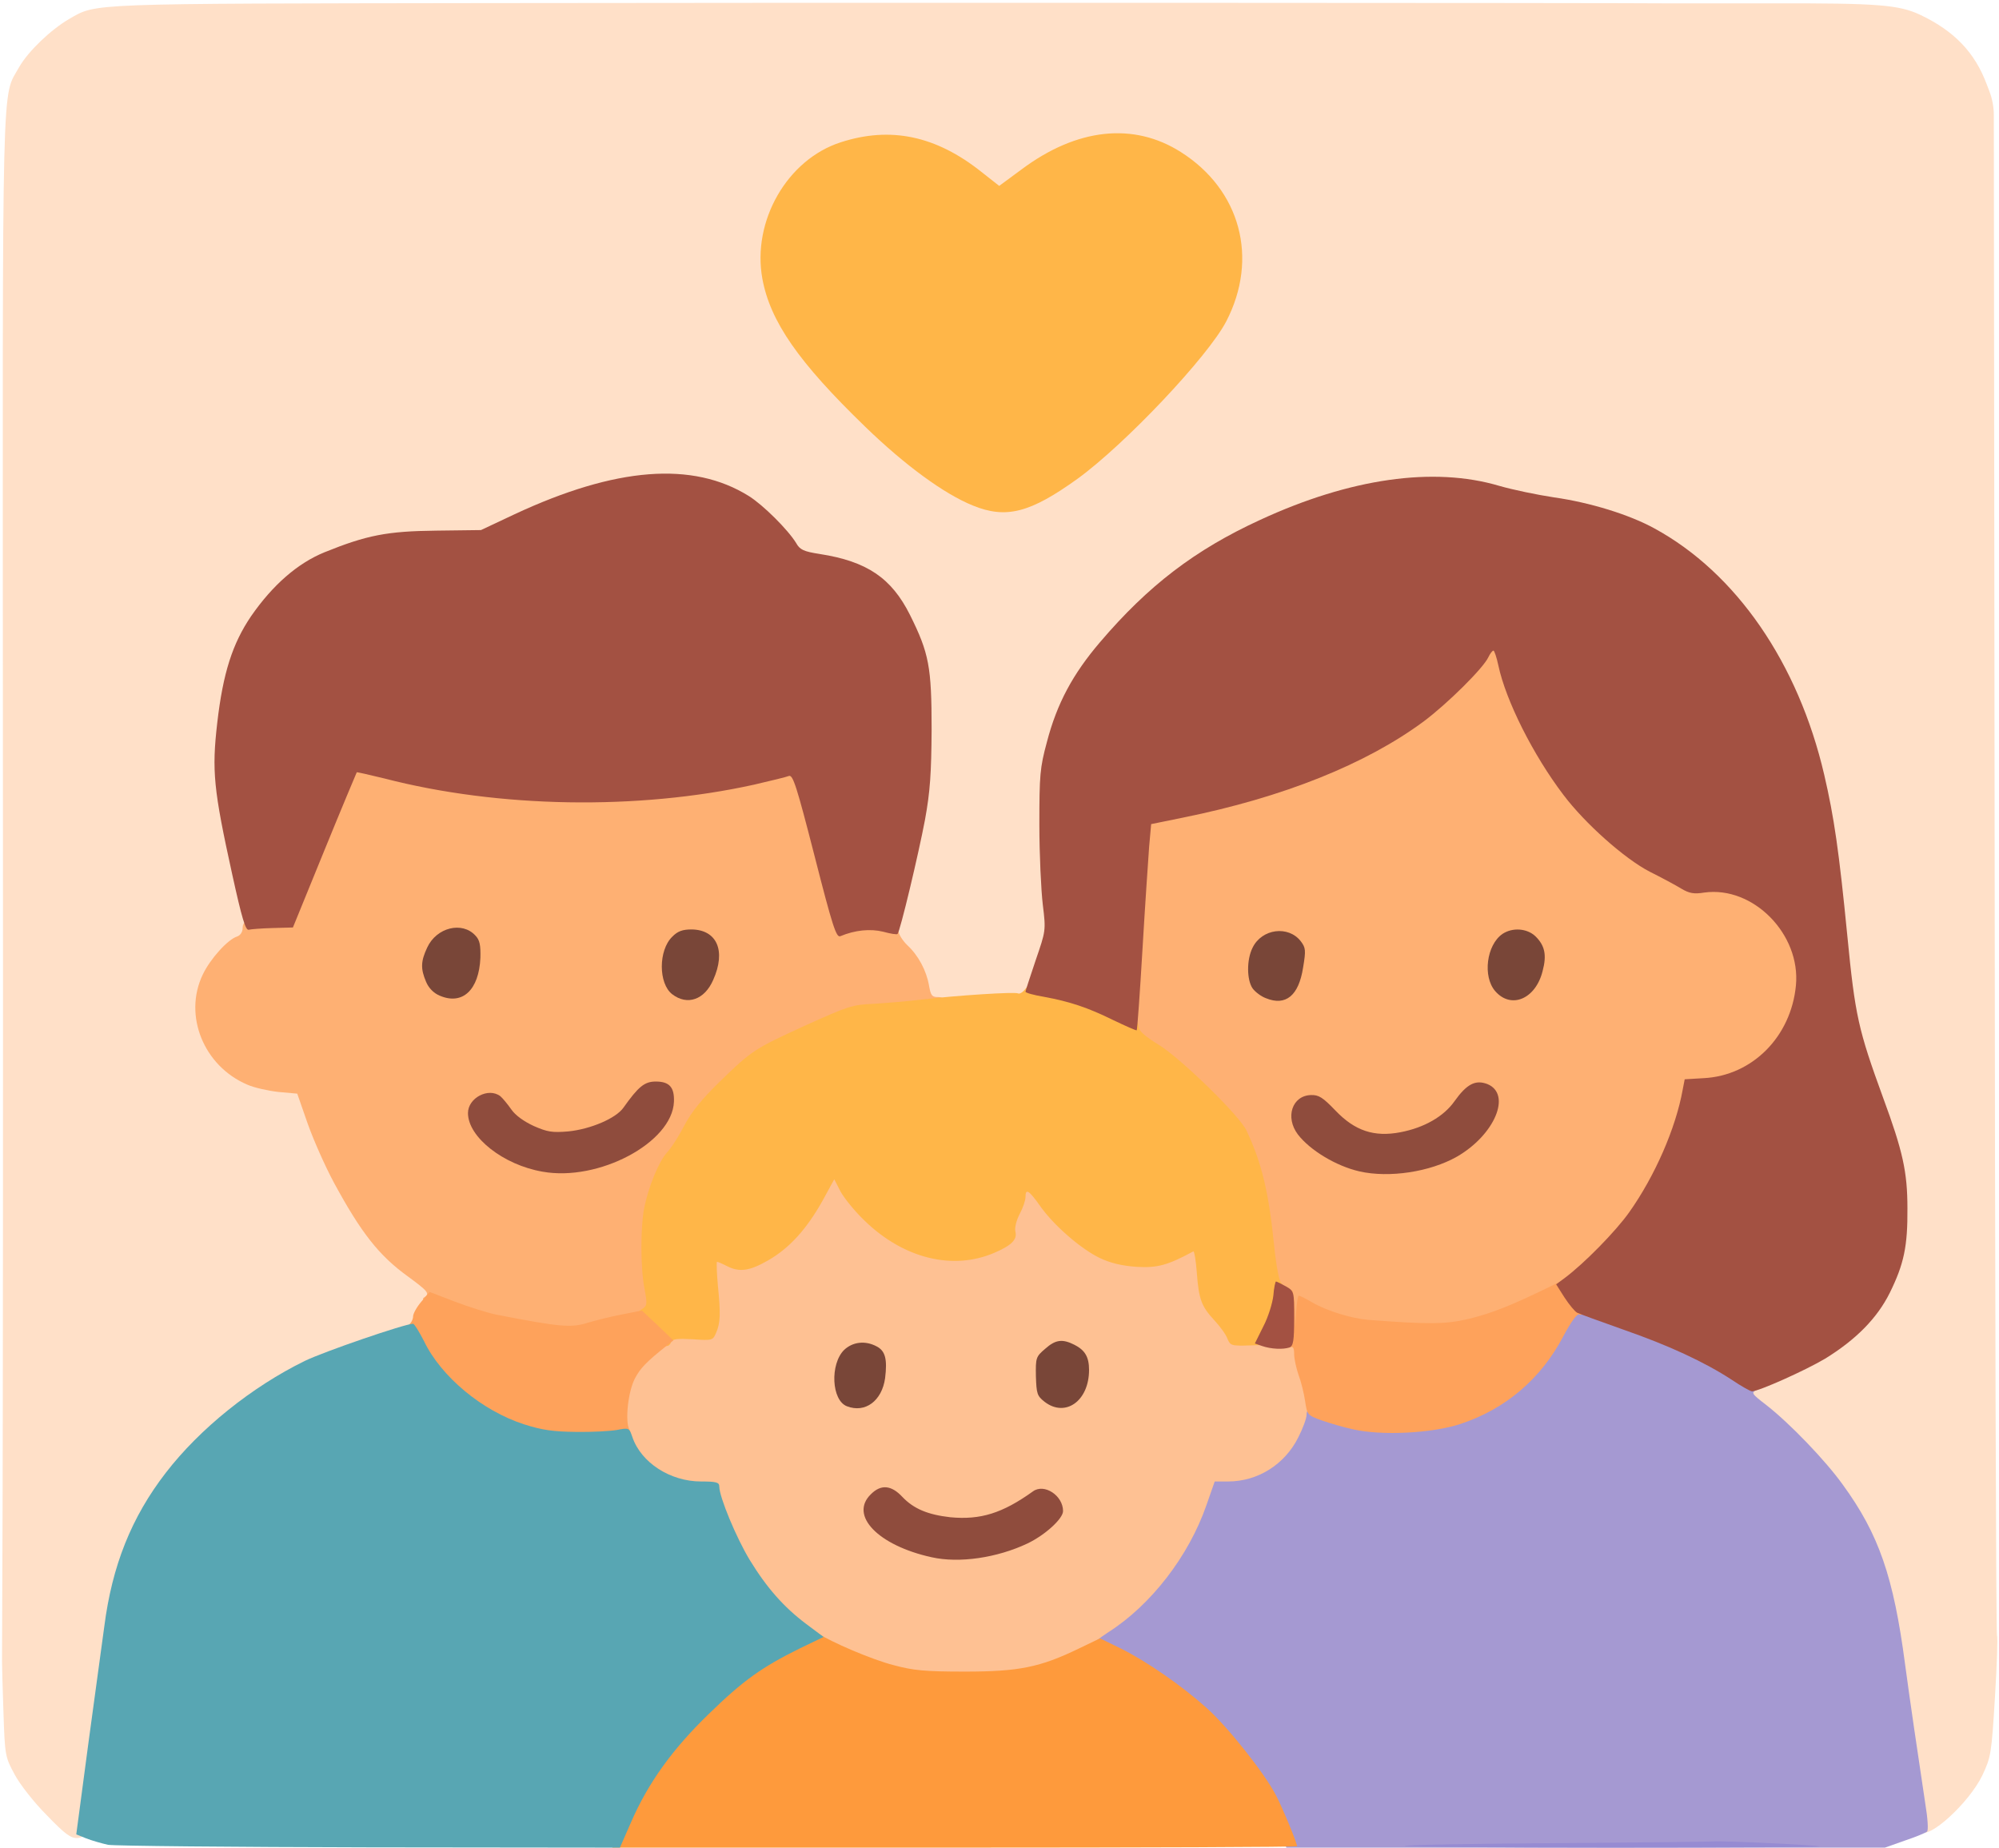 <svg width="541" height="500" viewBox="0 0 541 500" fill="none" xmlns="http://www.w3.org/2000/svg">
<g clip-path="url(#clip0_2858_8263)">
<path d="M12.743 491.311C9.303 487.881 5.472 483.003 3.987 480.259C1.407 475.457 1.329 475.229 0.938 463.491C0.703 456.936 0.547 450.762 0.547 449.695C0.547 448.628 0.625 429.268 0.703 406.631C0.781 383.994 0.86 290.32 0.781 198.399C0.703 14.939 0.391 26.829 5.238 18.064C7.661 13.872 13.759 8.003 18.763 5.107C26.268 0.838 22.515 0.991 131.732 0.838C209.833 0.686 439.758 0.762 453.048 0.915C454.377 0.915 466.495 0.915 480.02 0.915C508.164 0.838 513.95 1.296 519.735 4.04C528.882 8.384 534.433 14.177 537.638 22.713L538.407 24.723C539.191 26.77 539.594 28.944 539.596 31.136L539.827 234.909C539.905 348.78 540.218 442.226 540.452 442.607C540.687 442.988 540.452 450.534 539.905 459.299C538.967 474.695 538.811 475.534 536.465 480.488C532.947 487.805 522.002 497.866 519.891 495.655C519.579 495.351 518.875 492.149 518.406 488.567C517.859 484.985 516.842 477.668 515.982 472.18C515.122 466.768 513.95 458.003 513.246 452.744C510.119 428.963 506.132 417.454 496.359 404.04C491.669 397.485 481.974 387.424 475.72 382.546C472.202 379.802 471.42 378.811 471.42 376.829C471.42 374.619 471.733 374.39 478.065 372.027C492.919 366.387 504.099 357.546 509.103 347.561C516.06 333.537 515.67 321.951 507.304 299.39C500.581 280.945 499.721 277.21 497.61 255.564C495.343 232.469 494.014 223.399 491.356 211.966C484.32 181.707 467.511 157.317 445.386 145.274C438.585 141.54 427.953 138.262 418.258 136.89C413.724 136.204 407.157 134.832 403.561 133.765C390.505 129.954 378.7 130.64 360.797 136.204C335.857 143.979 316.704 156.555 300.051 176.067C292.624 184.756 288.403 192.683 285.666 203.125C283.946 209.68 283.712 212.348 283.712 222.561C283.712 229.04 284.103 238.643 284.65 243.902L285.216 249.652C285.462 252.143 285.185 254.658 284.403 257.036L283.008 261.28C281.601 265.549 280.037 269.588 279.568 270.122C278.943 270.884 274.956 271.265 264.167 271.646L252.871 272.061C251.013 272.129 249.392 270.811 249.079 268.979V268.979C248.375 264.939 246.264 260.823 243.215 258.079C240.088 255.107 240.088 253.201 243.528 239.787C248.219 221.265 249.704 211.433 249.704 197.409C249.782 182.927 248.922 178.659 243.919 168.674C238.915 158.689 232.27 154.192 219.527 152.21C215.149 151.524 214.132 151.067 213.116 149.238C210.927 145.655 204.204 138.948 200.295 136.509C195.369 133.46 188.724 131.25 182.548 130.64C173.479 129.726 157.609 133.918 141.582 141.54L136.147 144.143C133.754 145.29 131.137 145.893 128.484 145.909L120.396 145.96C107.027 146.037 101.867 147.027 90.14 151.753C82.87 154.726 76.146 160.595 70.283 169.055C65.514 176.067 62.778 184.299 61.214 196.646C59.807 207.851 60.198 211.28 64.966 233.232C68.406 249.238 68.876 254.954 66.53 255.716C64.107 256.479 59.259 261.662 57.383 265.625C54.96 270.579 54.96 274.924 57.461 280.107C61.136 287.652 68.406 292.378 77.71 293.216V293.216C80.804 293.495 83.448 295.559 84.47 298.492L85.606 301.753C87.169 306.174 90.375 313.415 92.72 317.759C100.069 331.326 104.916 337.5 112.734 343.14C117.581 346.646 118.05 347.256 118.05 349.695C118.05 351.372 117.347 353.277 116.096 354.878C115.001 356.25 114.141 358.003 114.141 358.841C114.141 360.061 112.265 360.899 102.649 363.948C84.277 369.665 71.143 377.058 58.478 388.567C42.607 403.201 33.226 420.96 30.646 441.692C30.255 444.665 28.457 458.384 26.581 472.18L23.519 495.084C23.346 496.382 22.26 497.365 20.952 497.409V497.409C19.154 497.485 17.59 496.341 12.743 491.311ZM277.927 134.223C285.588 130.716 295.204 123.171 307.166 111.357C332.339 86.357 337.968 73.781 330.776 58.384C325.381 46.722 310.527 37.043 300.208 38.491C294.032 39.406 285.275 43.293 278.865 48.094C271.125 53.887 269.718 53.887 263.229 48.781C256.193 43.217 248.297 39.558 242.199 39.101C226.563 37.881 211.787 49.695 208.66 65.854C207.644 71.189 209.207 77.896 212.96 85.137C221.169 100.838 250.642 128.506 265.653 134.527C271.36 136.89 272.298 136.89 277.927 134.223Z" fill="#FFE0C8"/>
<path d="M247.437 454.497C241.808 453.811 232.427 450.991 226.876 448.323C215.384 442.912 207.41 435.595 200.53 424.39C196.934 418.445 192.321 407.393 192.321 404.573C192.321 403.43 191.539 403.201 187.474 403.201C179.031 403.125 172.776 399.314 169.18 391.997C167.304 388.11 167.147 387.043 167.46 380.793C167.851 372.713 169.415 368.979 174.105 365.168C175.747 363.796 177.858 362.043 178.718 361.204C180.047 360.061 181.61 359.756 185.598 359.756C192.243 359.756 192.399 359.451 191.774 348.018L191.305 339.177H194.041C195.605 339.177 197.794 339.634 198.966 340.244C200.921 341.235 201.39 341.159 205.142 339.101C210.615 336.052 216.4 329.802 220.075 322.866C222.967 317.53 223.358 317.073 225.704 317.073C227.893 317.073 228.44 317.53 229.925 320.274C232.192 324.695 240.245 332.241 245.483 334.909C254.004 339.405 261.353 339.71 268.468 335.899C271.204 334.451 271.751 333.765 272.142 331.174C272.377 329.497 273.158 327.058 273.862 325.686C274.566 324.314 275.191 322.561 275.191 321.646C275.191 320.351 275.66 320.122 278.162 320.122C280.742 320.122 281.289 320.503 283.791 324.009C289.732 332.546 299.896 339.558 307.714 340.396C310.997 340.777 312.248 340.473 316.235 338.491C318.815 337.195 322.02 336.128 323.349 336.128H325.773L326.242 342.073C326.867 349.466 327.415 350.991 331.402 355.488C333.2 357.47 334.607 359.527 334.607 360.061C334.607 361.128 341.487 362.043 348.914 361.966C352.432 361.966 352.588 362.043 352.588 364.101C352.588 365.244 353.37 368.445 354.23 371.189C355.09 373.933 355.872 378.582 355.95 381.479C356.106 386.052 355.794 387.424 353.761 391.311C349.93 398.704 342.738 403.201 334.685 403.201H331.089L328.822 409.68C325.147 420.274 320.3 427.82 312.326 435.595C302.163 445.503 291.452 451.143 278.162 453.811C272.533 454.954 254.083 455.335 247.437 454.497ZM265.262 418.826C271.986 417.454 277.927 414.863 281.68 411.585C284.885 408.841 285.12 408.384 283.4 406.707C282.305 405.64 281.836 405.793 278.631 408.156C273.784 411.814 269.953 412.729 259.946 412.729C249.783 412.729 246.108 411.738 242.512 407.851C240.401 405.64 239.698 405.259 238.603 405.945C233.443 409.146 241.183 415.93 253.144 418.826C258.852 420.122 259.008 420.122 265.262 418.826ZM291.687 372.942C293.329 368.064 288.56 364.101 284.885 367.454C282.071 370.046 282.227 375.076 285.198 377.134L287.309 378.735L289.029 377.134C289.967 376.22 291.14 374.39 291.687 372.942ZM235.241 376.067C236.336 374.771 236.883 372.942 236.883 370.808C236.883 368.14 236.57 367.454 234.851 366.54C232.896 365.549 232.661 365.625 230.551 367.988C227.971 370.732 227.658 373.78 229.534 376.372C231.098 378.582 233.287 378.506 235.241 376.067Z" fill="#FEC193"/>
<path d="M148.149 360.976C147.758 360.823 144.709 360.29 141.504 359.756C132.904 358.384 126.728 356.936 121.412 354.878C115.001 352.439 113.75 351.677 114.845 351.067C116.408 350.076 115.783 349.39 110.389 345.427C102.571 339.787 97.724 333.613 90.375 320.046C88.029 315.701 84.824 308.46 83.26 304.04L80.446 295.96L75.364 295.503C72.628 295.198 68.797 294.36 66.921 293.521C55.116 288.491 49.565 274.771 54.881 263.72C56.914 259.451 61.683 254.192 64.185 253.43C65.045 253.125 65.67 252.21 65.67 251.143C65.67 249.085 67.312 248.476 73.097 248.476H77.006L85.606 227.515L94.206 206.555H96.707C98.036 206.555 102.414 207.393 106.48 208.46C137.126 216.311 171.759 216.845 202.093 209.832C206.862 208.765 212.1 207.698 213.898 207.546L217.103 207.165L222.576 228.43L227.97 249.619L233.208 249.39C240.401 249.009 243.137 249.695 243.137 251.829C243.137 252.744 244.231 254.497 245.56 255.793C248.531 258.537 250.72 262.652 251.424 266.692C251.893 269.36 252.206 269.817 253.769 269.817C255.098 269.817 255.645 270.274 255.645 271.341C255.645 272.256 255.098 272.866 254.316 272.866C253.535 272.866 248.14 273.247 242.355 273.78L231.801 274.619L220.074 279.954C206.471 286.128 205.845 286.585 197.011 295.122C192.399 299.619 189.506 303.125 187.551 306.86C185.988 309.756 183.955 312.957 183.017 314.024C178.326 319.131 175.355 331.25 176.294 341.387C176.606 344.969 176.919 349.848 176.997 352.134L177.075 356.326L173.948 357.165C163.394 359.985 159.251 360.823 154.403 360.976C151.433 361.128 148.618 361.128 148.149 360.976ZM164.098 312.195C168.319 310.518 171.212 308.613 174.417 305.564C179.499 300.838 180.75 297.866 178.717 295.884C177.466 294.665 177.232 294.741 174.886 297.332C173.479 298.857 171.759 300.991 171.056 302.058C168.554 305.64 161.83 308.079 153.7 308.537C147.055 308.841 145.96 308.689 142.051 306.936C139.002 305.564 137.126 304.116 135.562 301.905C133.295 298.476 132.513 298.171 130.481 300C129.23 301.143 129.152 301.448 130.168 303.354C133.686 309.985 147.133 316.159 155.576 315.015C157.062 314.787 160.971 313.491 164.098 312.195ZM125.634 264.558C127.744 261.509 127.979 257.165 126.103 255.183C124.539 253.506 122.819 253.43 120.708 255.183C116.799 258.232 116.174 262.729 119.223 265.701C121.725 268.14 123.366 267.835 125.634 264.558ZM188.177 266.921C188.724 266.616 189.819 264.71 190.757 262.805C192.555 258.841 192.008 256.479 189.037 254.649C185.831 252.668 181.844 256.631 181.844 261.814C181.844 265.93 185.284 268.674 188.177 266.921Z" fill="#FEB073"/>
<path d="M347.897 356.479C347.897 352.058 347.74 351.601 345.708 350.457C343.597 349.238 343.44 348.857 342.58 339.787C341.017 324.848 339.141 316.997 334.997 308.232C333.121 304.192 317.329 288.796 311.309 285.061L305.758 281.631V277.363C305.68 272.866 307.713 238.491 308.651 227.21L309.198 220.732L317.798 218.979C344.926 213.491 367.363 204.497 382.999 192.912C389.41 188.11 399.026 178.582 400.433 175.61C401.137 174.162 401.918 173.78 404.186 173.78C406.922 173.78 407 173.857 407.86 177.82C409.893 187.348 417.242 201.982 425.45 212.805C431.861 221.341 441.946 230.03 450.78 234.68C458.051 238.491 458.911 238.796 464.462 238.872C474.547 239.177 481.818 243.826 486.43 252.973C487.994 255.945 488.228 257.698 488.228 264.863C488.15 275.534 486.352 280.488 480.489 286.204C475.251 291.311 470.091 293.674 463.445 294.055L458.286 294.36L457.738 297.18C455.862 307.698 450.233 320.503 443.197 330.488C438.037 337.652 426.623 348.247 421.229 350.838C409.658 356.25 405.984 357.698 400.042 359.146C394.335 360.595 392.224 360.671 380.341 360.29C367.441 359.832 359.858 358.537 355.011 356.021C353.447 355.183 353.369 355.335 353.369 358.232C353.369 361.204 353.291 361.28 350.633 361.28H347.897V356.479ZM383.155 314.177C386.048 313.415 389.957 311.814 391.912 310.747C395.82 308.537 402.231 301.982 402.857 299.543C403.248 298.095 401.684 295.732 400.277 295.732C399.651 295.732 397.306 298.323 394.57 302.134C392.771 304.649 387.064 307.47 381.67 308.613C371.663 310.671 364.94 308.918 358.998 302.744L354.776 298.399L353.291 300.152C351.571 302.287 352.04 303.506 356.105 307.393C360.483 311.585 369.709 315.396 375.65 315.473C376.979 315.549 380.341 314.939 383.155 314.177ZM347.818 266.463C350.32 263.872 350.946 258.155 349.069 256.098C347.271 254.116 345.473 254.192 343.284 256.174C339.531 259.604 339.219 263.034 342.346 266.082C345.16 268.75 345.551 268.826 347.818 266.463ZM412.316 266.082C413.645 264.71 414.662 262.729 414.896 260.823C415.287 258.232 414.974 257.47 413.254 255.716C411.613 254.116 410.987 253.887 409.658 254.573C407.626 255.64 405.906 258.232 405.28 261.128C404.967 262.957 405.28 263.948 406.922 265.854C408.095 267.226 409.267 268.293 409.58 268.293C409.893 268.293 411.144 267.302 412.316 266.082Z" fill="#FEB073"/>
<path d="M346.725 496.418C342.738 486.052 333.2 472.485 324.288 464.558C317.408 458.46 308.104 451.982 301.225 448.552C298.097 447.027 295.518 445.503 295.518 445.122C295.518 444.817 297.55 443.293 299.974 441.692C311.466 434.375 321.708 421.113 326.477 407.393L328.744 400.915H332.34C340.392 400.915 347.663 396.341 351.338 389.024C352.588 386.585 353.605 383.841 353.605 382.851C353.605 380.64 355.403 380.564 361.266 382.47C372.68 386.28 382.453 386.433 393.085 382.927C405.125 379.04 414.819 370.655 420.839 359.146L424.122 352.744L427.25 353.125C431.471 353.506 451.407 360.671 459.303 364.558C462.743 366.235 468.137 369.284 471.343 371.418C476.737 374.924 477.05 375.229 475.486 376.067C473.844 376.905 474.001 377.134 478.066 380.259C484.32 385.137 494.015 395.198 498.705 401.753C508.478 415.168 512.465 426.677 515.592 450.457C516.843 459.832 519.032 474.695 521.065 488.186C521.69 491.921 521.925 495.274 521.534 495.655C521.221 495.96 518.485 497.104 515.514 498.094L510.119 500H429.126H348.132L346.725 496.418Z" fill="#A599D2"/>
<path d="M175.59 361.052C171.603 357.317 171.212 355.869 173.636 354.345C175.199 353.354 175.199 352.973 174.418 348.704C173.323 343.064 173.323 332.241 174.339 326.906C175.512 321.113 178.327 314.253 180.516 311.89C181.61 310.747 183.721 307.47 185.206 304.573C187.161 300.838 190.053 297.332 194.666 292.835C203.5 284.223 204.126 283.841 218.12 277.439C229.456 272.332 230.628 271.875 236.492 271.646C239.932 271.418 245.717 270.96 249.391 270.503C259.086 269.36 274.643 268.369 275.503 268.826C275.894 269.055 276.754 268.598 277.458 267.683L278.709 266.159L285.667 267.607C297.784 270.198 308.026 274.848 308.104 277.668C308.104 278.887 309.668 280.335 313.655 282.774C319.674 286.509 335.467 301.906 337.343 305.945C341.486 314.71 343.363 322.561 344.848 337.271C345.395 342.531 346.177 346.723 346.724 347.18C348.054 348.247 347.037 355.259 344.848 360.213L343.206 363.948L338.047 364.101C333.199 364.253 332.965 364.101 332.183 362.271C331.792 361.128 330.15 358.918 328.665 357.317C325.147 353.506 324.443 351.677 323.896 344.36C323.662 341.082 323.193 338.491 322.958 338.643C315.922 342.454 313.186 343.14 307.635 342.835C303.57 342.531 300.677 341.845 297.706 340.473C292.468 337.957 285.119 331.555 281.445 326.296C278.474 322.104 277.536 321.494 277.536 323.933C277.536 324.848 276.832 326.906 275.972 328.506C275.034 330.335 274.565 332.241 274.8 333.308C275.347 335.442 273.783 337.043 268.936 339.101C257.757 343.826 244.544 340.549 234.068 330.412C231.41 327.896 228.518 324.314 227.501 322.485L225.781 319.131L222.576 325C218.198 332.774 213.585 337.805 207.878 341.082C202.797 343.979 200.138 344.36 196.699 342.607C195.526 341.997 194.275 341.463 194.041 341.463C193.884 341.463 193.962 344.284 194.275 347.79C195.057 355.488 194.979 358.003 193.806 360.671C192.946 362.729 192.79 362.805 187.473 362.424C183.252 362.195 182.001 362.348 181.61 363.186C180.906 365.091 179.343 364.482 175.59 361.052Z" fill="#FFB648"/>
<path d="M263.307 136.814C255.568 133.689 245.013 125.991 234.225 115.549C216.087 98.018 208.426 86.966 206.315 75.381C203.5 59.832 213.038 43.14 227.579 38.491C241.026 34.146 253.3 36.738 265.574 46.494L270.422 50.305L276.52 45.808C291.452 34.68 306.775 33.003 319.596 41.158C335.701 51.372 340.705 69.893 331.87 86.966C326.867 96.57 304.43 120.274 291.608 129.573C278.787 138.796 272.298 140.473 263.307 136.814Z" fill="#FFB648"/>
<path d="M143.381 388.796C135.641 386.738 132.67 385.366 127.041 381.479C120.396 376.905 115.236 371.113 112.031 364.71C109.764 360.061 109.529 359.299 110.624 358.537C111.249 358.079 111.796 357.012 111.796 356.25C111.796 355.488 112.813 353.659 114.064 352.21L116.253 349.619L123.211 352.287C127.041 353.735 132.123 355.335 134.468 355.793C151.668 359.146 154.639 359.375 159.173 357.927C161.284 357.317 165.427 356.25 168.32 355.716L173.714 354.649L178.014 358.689L182.236 362.729L180.516 364.101C174.965 368.521 173.323 370.198 171.838 373.018C169.962 376.601 169.102 384.68 170.353 386.966C171.604 389.253 170.118 389.634 158.704 389.939C150.886 390.168 147.837 389.939 143.381 388.796Z" fill="#FEA25B"/>
<path d="M366.27 386.814C363.69 386.28 359.859 385.137 357.67 384.375C353.839 383.003 353.761 382.851 353.214 379.192C352.901 377.058 352.119 373.857 351.416 372.027C350.79 370.198 350.243 367.683 350.243 366.463C350.243 364.71 349.93 364.253 349.07 364.634C347.741 365.091 347.663 363.872 348.367 354.954C348.68 351.677 349.227 349.085 349.539 349.085C349.93 349.085 350.321 351.372 350.399 354.268L350.556 359.375L350.79 355.03C350.947 352.591 351.259 350.61 351.494 350.61C351.729 350.61 353.448 351.448 355.247 352.515C359.234 354.802 365.801 356.784 370.179 357.165C386.909 358.46 391.365 358.384 397.698 356.86C403.874 355.335 409.19 353.201 419.353 348.247C421.855 346.951 423.966 346.037 424.044 346.189C424.122 346.341 425.139 347.866 426.311 349.619C428.579 353.049 429.126 356.402 427.406 355.716C426.781 355.488 425.217 357.622 423.106 361.585C417.086 373.095 407.47 381.326 395.196 385.366C387.535 387.881 373.931 388.567 366.27 386.814Z" fill="#FEA25B"/>
<path d="M380.185 499.543C380.498 499.238 398.87 498.933 421.151 498.78C443.432 498.628 462.508 498.399 463.602 498.323C466.495 498.094 492.06 499.314 492.451 499.695C492.607 499.848 467.355 500 436.24 500C405.124 500 379.951 499.771 380.185 499.543Z" fill="#968BD2"/>
<path d="M165.74 498.323C165.74 495.503 171.525 483.765 176.373 476.524C181.689 468.674 195.839 454.573 203.266 449.848C206.081 448.018 210.928 445.351 214.055 443.826C218.668 441.54 220.075 441.159 221.091 441.844C224.844 444.36 236.102 449.162 241.809 450.61C247.203 452.058 250.252 452.363 261.119 452.363C275.738 452.363 281.445 451.219 292 446.113L297.707 443.369L303.492 446.189C310.45 449.695 319.753 456.098 326.633 462.271C332.262 467.302 342.191 479.802 345.318 485.823C347.116 489.253 351.025 498.704 351.025 499.619C351.025 499.848 309.355 500 258.383 500H165.74V498.323Z" fill="#FE9A3C"/>
<path d="M29.239 499.238C27.519 498.857 24.861 498.094 23.298 497.485L20.64 496.418L23.923 471.723C25.799 458.155 27.676 443.979 28.223 440.168C30.334 423.704 35.572 410.594 44.875 398.552C54.1 386.585 68.173 375.305 82.479 368.293C87.639 365.777 109.608 358.232 111.797 358.232C112.109 358.232 113.438 360.366 114.767 362.957C119.38 372.561 130.481 381.784 141.817 385.442C146.821 387.043 149.792 387.424 155.968 387.5C160.268 387.576 165.271 387.271 166.991 386.966C170.196 386.357 170.275 386.357 171.135 388.872C173.48 395.808 181.376 400.915 189.741 400.915C193.885 400.915 194.667 401.143 194.667 402.287C194.667 405.107 199.279 416.159 202.875 422.104C207.488 429.649 212.1 434.909 218.198 439.482L222.889 442.988L216.4 446.113C206.237 451.143 201.155 454.726 191.852 463.796C182.001 473.323 175.356 482.546 170.744 493.216L167.773 500L100.07 499.924C62.856 499.848 31.038 499.543 29.239 499.238Z" fill="#58A6B3"/>
<path d="M468.684 373.399C461.335 368.598 451.641 364.101 439.367 359.832C433.113 357.622 427.484 355.564 426.858 355.259C426.233 354.954 424.669 353.049 423.419 351.143L421.151 347.561L423.419 345.884C428.735 341.921 437.256 333.232 440.931 328.049C447.889 318.216 453.518 305.335 455.394 294.893L455.941 292.073L461.101 291.768C474.235 291.082 484.711 280.564 486.04 266.692C487.369 252.82 474.47 239.71 461.257 241.54C458.443 241.997 457.192 241.768 455.003 240.473C453.518 239.558 449.687 237.5 446.481 235.899C439.68 232.393 428.969 222.866 423.106 215.092C414.897 204.268 407.548 189.634 405.515 180.107C405.046 177.896 404.421 176.067 404.186 176.067C403.874 176.067 403.248 176.906 402.779 177.896C401.372 180.869 391.756 190.396 385.345 195.198C369.709 206.784 347.272 215.777 320.144 221.265L311.544 223.018L310.997 229.116C310.762 232.393 309.902 244.893 309.199 256.86C308.495 268.826 307.791 278.659 307.635 278.811C307.557 278.963 304.664 277.668 301.303 276.067C294.345 272.637 289.498 271.037 282.461 269.741C279.725 269.284 277.536 268.674 277.536 268.369C277.536 268.14 278.787 264.329 280.272 259.909C283.009 251.906 283.087 251.906 282.227 244.893C281.758 241.006 281.289 231.25 281.289 223.171C281.289 209.756 281.445 207.774 283.321 200.838C286.058 190.32 290.358 182.393 297.706 173.781C310.762 158.46 323.427 148.781 341.018 140.701C365.41 129.421 388.003 126.22 405.75 131.479C409.424 132.546 416.07 133.918 420.604 134.604C430.298 135.976 440.931 139.253 447.732 142.988C469.857 155.031 486.665 179.421 493.702 209.68C496.36 221.113 497.689 230.183 499.956 253.277C502.067 274.924 502.927 278.659 509.65 297.104C514.966 311.509 516.217 317.149 516.217 326.982C516.295 337.271 515.279 342.073 511.448 349.848C508.008 356.784 502.223 362.576 493.936 367.683C488.542 370.884 476.111 376.448 474.157 376.524C473.766 376.524 471.264 375.152 468.684 373.399Z" fill="#A35142"/>
<path d="M341.565 364.253L339.61 363.567L341.878 358.994C343.207 356.479 344.379 352.668 344.614 350.61C344.77 348.476 345.161 346.799 345.317 346.799C345.552 346.799 346.725 347.409 347.976 348.095C350.243 349.39 350.243 349.467 350.243 356.784C350.243 362.805 350.008 364.253 348.992 364.634C347.272 365.244 343.988 365.092 341.565 364.253Z" fill="#A35142"/>
<path d="M220.465 231.707C215.618 212.805 214.602 209.604 213.507 209.985C212.804 210.29 208.582 211.28 204.048 212.348C172.62 219.284 134.937 218.674 104.056 210.671C99.991 209.68 96.629 208.918 96.551 208.994C96.473 209.146 92.486 218.598 87.795 230.107L79.274 250.991L73.801 251.143C70.83 251.22 67.938 251.448 67.312 251.601C66.452 251.829 65.436 248.399 62.856 236.662C57.774 213.567 57.305 208.613 58.791 195.655C60.354 182.088 62.934 174.162 67.938 166.768C73.801 158.308 80.524 152.439 87.795 149.466C99.287 144.817 104.76 143.75 118.05 143.598L130.168 143.445L139.237 139.177C166.678 126.372 187.474 124.771 202.64 134.223C206.549 136.662 213.273 143.369 215.462 146.951C216.478 148.78 217.494 149.238 221.872 149.924C234.616 151.905 241.261 156.402 246.264 166.387C251.424 176.753 252.128 180.412 252.128 197.409C252.05 209.299 251.737 214.177 250.33 221.875C248.61 231.021 243.606 252.058 242.903 252.744C242.746 252.973 240.948 252.668 238.994 252.134C235.554 251.296 231.41 251.677 227.423 253.354C226.329 253.811 225.312 250.686 220.465 231.707Z" fill="#A35142"/>
<path d="M252.128 421.418C237.587 418.216 229.769 410.061 235.711 404.345C238.447 401.601 241.261 401.906 244.232 405.107C247.281 408.308 251.112 409.909 257.21 410.595C265.341 411.357 271.282 409.527 279.569 403.582C282.618 401.372 287.7 404.726 287.7 408.918C287.7 410.976 282.853 415.396 278.084 417.683C269.875 421.57 259.634 423.095 252.128 421.418Z" fill="#8F4C3D"/>
<path d="M146.821 317.073C136.188 315.244 126.65 307.698 126.65 301.22C126.65 297.104 132.201 294.207 135.406 296.646C136.032 297.18 137.361 298.78 138.377 300.229C139.472 301.829 141.817 303.506 144.475 304.726C148.15 306.326 149.401 306.555 153.857 306.174C159.798 305.564 166.678 302.668 168.711 299.771C172.776 294.055 174.418 292.683 177.467 292.683C181.141 292.683 182.549 294.207 182.392 298.171C181.923 309.223 161.987 319.817 146.821 317.073Z" fill="#8F4C3D"/>
<path d="M367.911 316.997C361.579 315.549 354.543 311.281 351.259 307.012C347.741 302.363 349.695 296.494 354.777 296.341C356.888 296.265 357.982 296.951 361.422 300.534C366.66 306.021 371.898 307.774 379.013 306.402C385.423 305.183 390.74 302.134 393.632 298.018C396.994 293.293 399.339 292.149 402.545 293.369C409.19 296.113 404.499 307.165 394.258 313.034C386.987 317.149 375.964 318.826 367.911 316.997Z" fill="#8F4C3D"/>
<path d="M229.221 380.564C225 378.963 224.609 369.131 228.44 365.32C230.785 363.11 234.147 362.729 237.196 364.329C239.619 365.549 240.167 367.835 239.541 372.942C238.681 379.116 234.147 382.47 229.221 380.564Z" fill="#794638"/>
<path d="M282.696 379.345C280.663 377.744 280.507 377.134 280.351 372.409C280.272 367.454 280.351 367.149 282.852 365.015C285.667 362.5 287.543 362.271 290.827 363.948C293.641 365.396 294.736 367.226 294.736 370.732C294.736 379.116 288.325 383.689 282.696 379.345Z" fill="#794638"/>
<path d="M342.581 270.122C341.33 269.665 339.688 268.445 338.984 267.454C337.421 265.168 337.343 259.756 338.984 256.479C341.486 251.296 348.679 250.381 352.04 254.726C353.369 256.479 353.448 257.165 352.666 261.814C351.493 269.436 347.975 272.332 342.581 270.122Z" fill="#794638"/>
<path d="M118.989 269.436C117.347 268.75 116.018 267.378 115.314 265.701C113.829 262.195 113.829 260.213 115.627 256.402C118.129 250.991 125.086 249.238 128.683 253.201C129.855 254.421 130.09 255.793 130.012 259.223C129.621 267.912 125.165 272.104 118.989 269.436Z" fill="#794638"/>
<path d="M181.923 269.055C178.17 266.159 178.17 257.165 181.923 253.506C183.408 251.982 184.737 251.524 187.161 251.524C194.041 251.601 196.542 257.317 193.024 265.168C190.679 270.579 185.988 272.18 181.923 269.055Z" fill="#794638"/>
<path d="M404.656 268.216C401.216 264.253 402.31 255.716 406.61 252.744C409.346 250.915 413.255 251.219 415.523 253.354C418.102 255.869 418.65 258.46 417.477 262.805C415.601 270.351 408.956 273.171 404.656 268.216Z" fill="#794638"/>
</g>
<defs>
<clipPath id="clip0_2858_8263">
<rect width="541" height="500" fill="white"/>
</clipPath>
</defs>
</svg>
